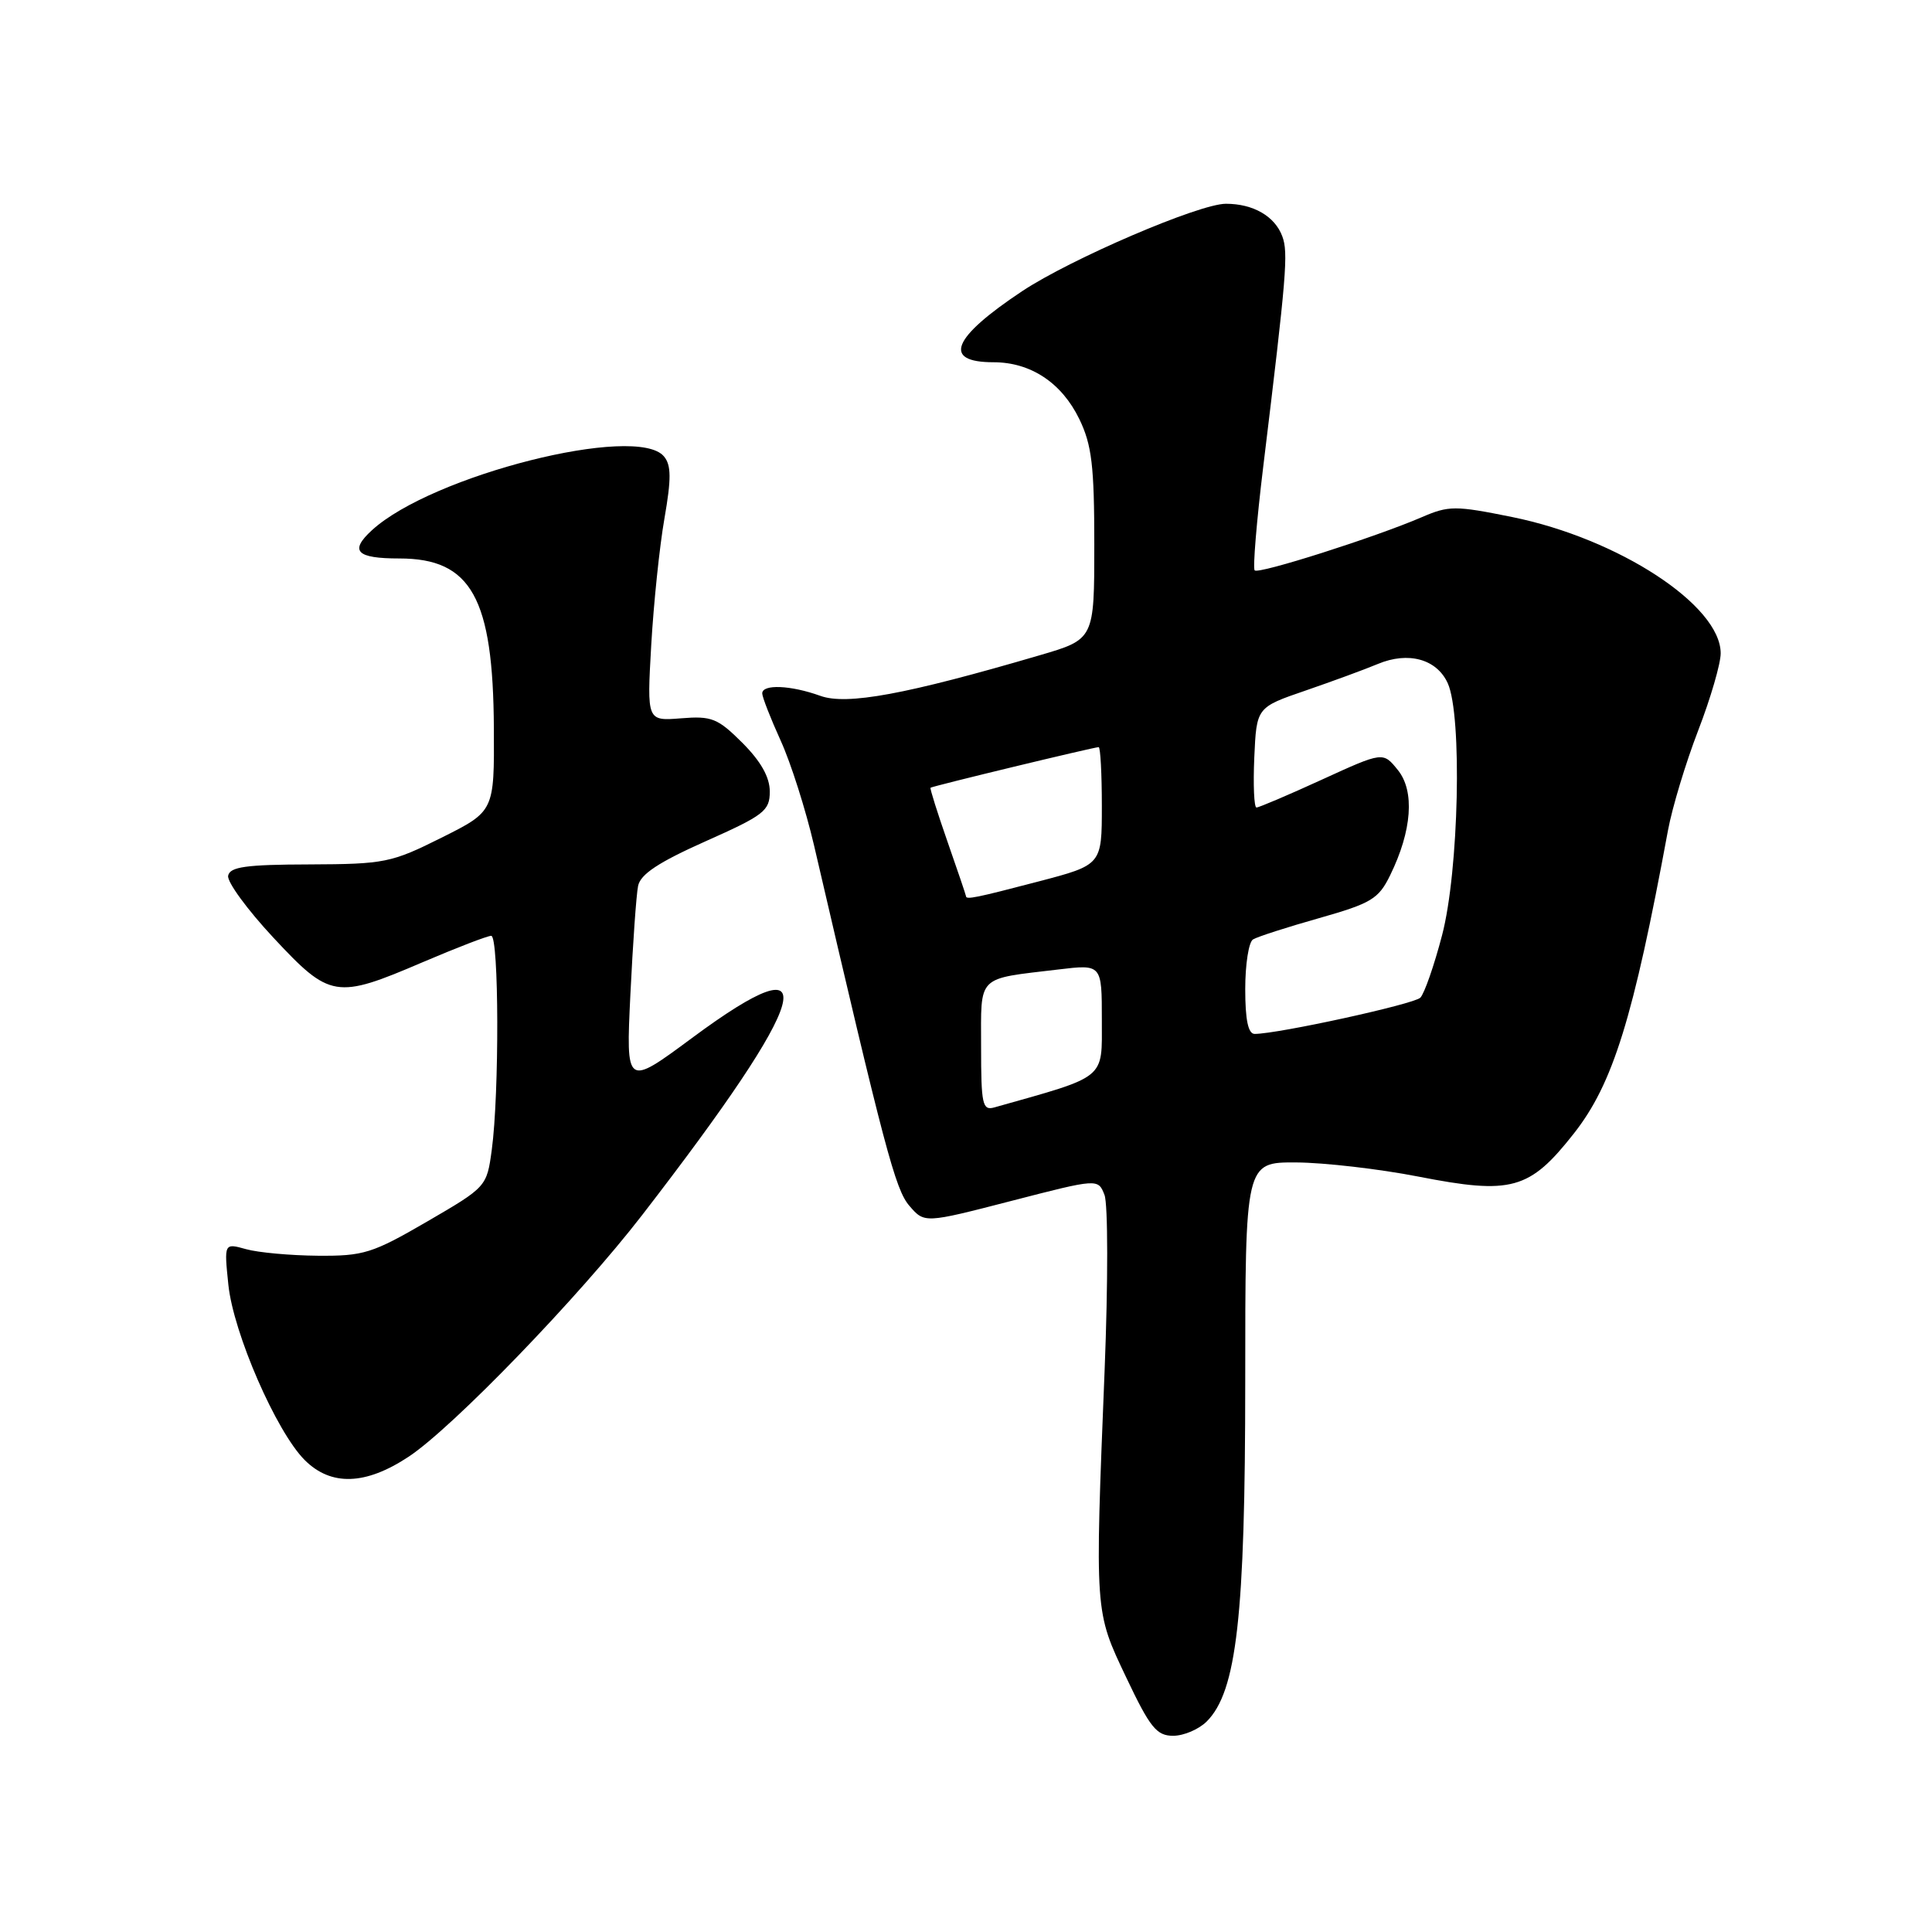 <?xml version="1.0" encoding="UTF-8" standalone="no"?>
<!DOCTYPE svg PUBLIC "-//W3C//DTD SVG 1.1//EN" "http://www.w3.org/Graphics/SVG/1.1/DTD/svg11.dtd" >
<svg xmlns="http://www.w3.org/2000/svg" xmlns:xlink="http://www.w3.org/1999/xlink" version="1.1" viewBox="0 0 256 256">
 <g >
 <path fill="currentColor"
d=" M 159.90 228.10 C 163.87 224.13 165.00 214.17 165.00 183.05 C 165.00 154.00 165.00 154.00 171.75 154.03 C 175.46 154.05 182.74 154.89 187.92 155.90 C 200.30 158.32 202.66 157.67 208.54 150.20 C 213.73 143.61 216.41 134.97 221.02 110.01 C 221.58 106.99 223.38 101.04 225.02 96.79 C 226.66 92.54 228.00 87.94 228.00 86.57 C 228.00 80.21 214.46 71.37 200.37 68.51 C 192.81 66.98 191.98 66.98 188.37 68.54 C 182.22 71.19 166.77 76.11 166.25 75.58 C 165.99 75.32 166.50 69.12 167.39 61.80 C 170.48 36.41 170.72 33.49 169.91 31.31 C 168.92 28.65 166.06 27.00 162.44 27.00 C 158.90 27.00 141.89 34.30 135.43 38.59 C 126.13 44.77 124.83 48.00 131.65 48.00 C 136.58 48.00 140.69 50.73 143.02 55.54 C 144.67 58.95 145.00 61.72 145.00 72.17 C 145.00 84.71 145.00 84.71 137.75 86.83 C 120.02 92.03 112.19 93.47 108.69 92.20 C 104.78 90.79 101.00 90.63 101.00 91.88 C 101.00 92.36 102.10 95.18 103.44 98.13 C 104.79 101.08 106.77 107.33 107.86 112.00 C 117.23 152.31 118.63 157.62 120.50 159.78 C 122.50 162.10 122.50 162.10 134.00 159.13 C 145.50 156.16 145.50 156.16 146.35 158.33 C 146.82 159.53 146.83 169.93 146.37 181.50 C 145.07 213.93 145.03 213.43 149.24 222.29 C 152.39 228.93 153.26 230.00 155.45 230.00 C 156.85 230.00 158.85 229.15 159.90 228.10 Z  M 54.15 193.02 C 59.99 189.16 76.73 171.83 85.09 161.00 C 107.61 131.84 109.79 124.14 91.72 137.52 C 82.94 144.02 82.94 144.02 83.53 131.76 C 83.86 125.02 84.31 118.55 84.55 117.39 C 84.86 115.84 87.27 114.25 93.48 111.48 C 101.25 108.02 102.00 107.44 102.00 104.88 C 102.00 102.98 100.82 100.89 98.38 98.44 C 95.10 95.17 94.31 94.85 90.24 95.18 C 85.72 95.54 85.72 95.54 86.29 85.50 C 86.61 79.97 87.39 72.42 88.04 68.71 C 88.96 63.43 88.95 61.64 87.98 60.48 C 84.37 56.12 57.21 62.98 49.28 70.26 C 46.27 73.02 47.22 74.00 52.92 74.00 C 62.45 74.00 65.35 79.22 65.44 96.50 C 65.50 107.50 65.50 107.50 58.50 111.00 C 51.86 114.32 50.96 114.50 41.01 114.54 C 32.58 114.56 30.46 114.86 30.23 116.04 C 30.07 116.85 32.78 120.55 36.24 124.26 C 43.73 132.29 44.52 132.42 56.00 127.50 C 60.50 125.58 64.59 124.00 65.09 124.00 C 66.12 124.00 66.17 144.93 65.16 152.38 C 64.50 157.24 64.46 157.29 56.60 161.86 C 49.33 166.08 48.18 166.44 42.10 166.39 C 38.47 166.36 34.19 165.97 32.60 165.52 C 29.69 164.71 29.69 164.71 30.26 170.24 C 30.92 176.63 36.61 189.70 40.37 193.46 C 43.86 196.95 48.44 196.80 54.15 193.02 Z  M 130.00 138.73 C 130.00 129.08 129.31 129.77 140.25 128.46 C 146.00 127.77 146.00 127.77 146.00 135.13 C 146.00 143.12 146.76 142.51 131.75 146.74 C 130.18 147.18 130.00 146.35 130.00 138.73 Z  M 165.00 131.06 C 165.00 127.79 165.46 124.83 166.03 124.48 C 166.59 124.13 170.53 122.86 174.78 121.66 C 181.72 119.69 182.67 119.11 184.20 115.98 C 187.10 110.07 187.48 104.82 185.22 102.03 C 183.26 99.60 183.26 99.60 175.17 103.30 C 170.72 105.34 166.81 107.00 166.49 107.00 C 166.17 107.00 166.04 104.01 166.20 100.36 C 166.50 93.73 166.50 93.73 173.00 91.50 C 176.57 90.27 180.88 88.69 182.57 87.98 C 186.61 86.29 190.37 87.33 191.83 90.52 C 193.77 94.79 193.31 115.45 191.08 123.93 C 190.03 127.95 188.73 131.67 188.20 132.20 C 187.34 133.06 169.37 136.99 166.25 137.00 C 165.39 137.00 165.00 135.15 165.00 131.06 Z  M 128.00 118.75 C 127.99 118.61 126.89 115.36 125.55 111.53 C 124.21 107.69 123.20 104.48 123.30 104.38 C 123.53 104.17 144.95 99.00 145.58 99.00 C 145.81 99.00 146.00 102.51 146.00 106.80 C 146.00 114.60 146.00 114.60 137.61 116.80 C 129.32 118.97 128.00 119.24 128.00 118.75 Z "/>
</g>
</svg>